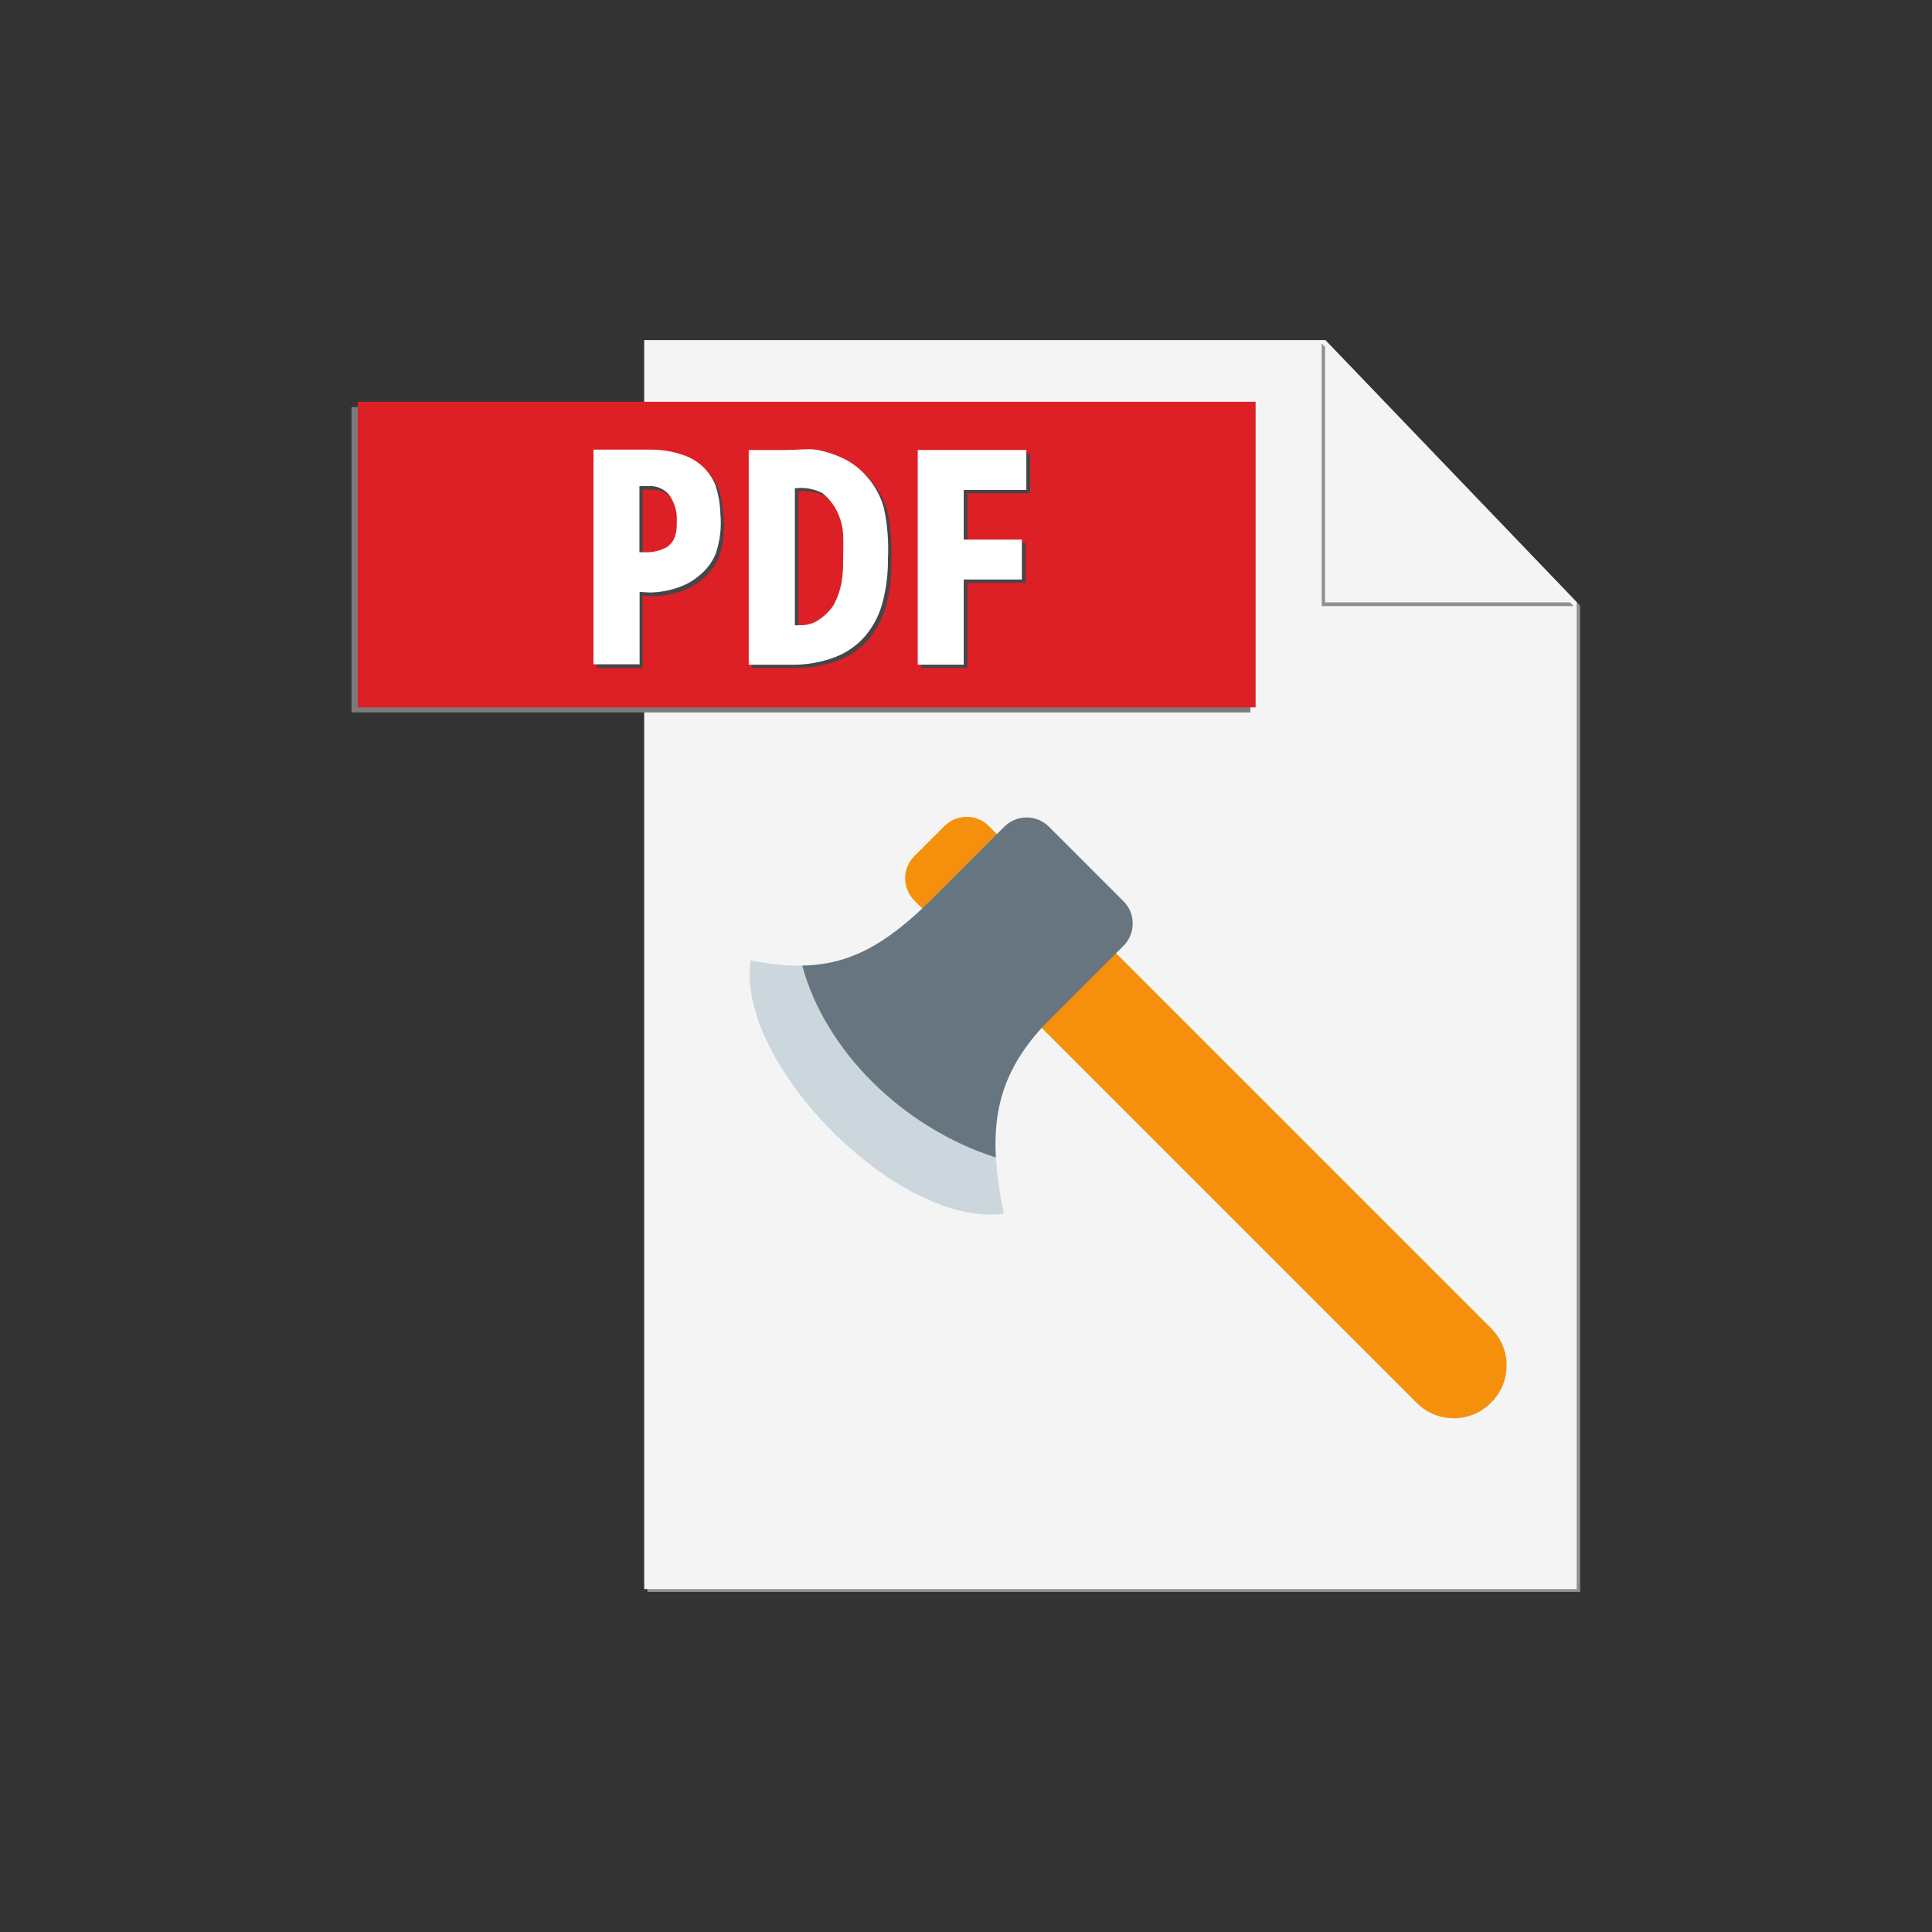 <?xml version="1.0" encoding="UTF-8" standalone="no" ?>
<!DOCTYPE svg PUBLIC "-//W3C//DTD SVG 1.1//EN" "http://www.w3.org/Graphics/SVG/1.1/DTD/svg11.dtd">
<svg xmlns="http://www.w3.org/2000/svg" xmlns:xlink="http://www.w3.org/1999/xlink" version="1.1" width="1080" height="1080" viewBox="0 0 1080 1080" xml:space="preserve">
<rect x="0" y="0" width="1080" height="1080" fill="#333333" stroke="none"/>
<desc>Created with Fabric.js 5.2.4</desc>
<defs>
</defs>
<g transform="matrix(1 0 0 1 540 540)" id="0ddc4304-7676-4f24-9a0d-101d5084c1f9"  >
<rect style="stroke: none; stroke-width: 1; stroke-dasharray: none; stroke-linecap: butt; stroke-dashoffset: 0; stroke-linejoin: miter; stroke-miterlimit: 4; fill: rgb(255,255,255); fill-rule: nonzero; opacity: 1; visibility: hidden;" vector-effect="non-scaling-stroke"  x="-540" y="-540" rx="0" ry="0" width="1080" height="1080" />
</g>
<g transform="matrix(1 0 0 1 540 540)" id="592ac7ce-58a0-4a66-9af5-9aba34bfd9e1"  >
</g>
<g transform="matrix(25 0 0 25 622.67 540.9)"  >
<path style="stroke: none; stroke-width: 1; stroke-dasharray: none; stroke-linecap: butt; stroke-dashoffset: 0; stroke-linejoin: miter; stroke-miterlimit: 4; fill: rgb(144,144,144); fill-rule: nonzero; opacity: 1;" vector-effect="non-scaling-stroke"  transform=" translate(-19.31, -16.04)" d="M 24.1 2.072 L 24.1 2.072 L 29.664 7.872 L 29.664 29.928 L 8.879 29.928 L 8.879 30 L 29.735 30 L 29.735 7.945 L 24.1 2.072" stroke-linecap="round" />
</g>
<g transform="matrix(25 0 0 25 620.9 539.1)"  >
<path style="stroke: none; stroke-width: 1; stroke-dasharray: none; stroke-linecap: butt; stroke-dashoffset: 0; stroke-linejoin: miter; stroke-miterlimit: 4; fill: rgb(244,244,244); fill-rule: nonzero; opacity: 1;" vector-effect="non-scaling-stroke"  transform=" translate(-19.24, -15.96)" d="M 24.031 2 L 8.808 2 L 8.808 29.928 L 29.664 29.928 L 29.664 7.873 L 24.03 2" stroke-linecap="round" />
</g>
<g transform="matrix(25 0 0 25 447.87 312.84)"  >
<path style="stroke: none; stroke-width: 1; stroke-dasharray: none; stroke-linecap: butt; stroke-dashoffset: 0; stroke-linejoin: miter; stroke-miterlimit: 4; fill: rgb(122,123,124); fill-rule: nonzero; opacity: 1;" vector-effect="non-scaling-stroke"  transform=" translate(-12.32, -6.91)" d="M 8.655 3.5 L 2.265 3.5 L 2.265 10.327 L 22.365 10.327 L 22.365 3.5 L 8.655 3.5" stroke-linecap="round" />
</g>
<g transform="matrix(25 0 0 25 450.84 309.88)"  >
<path style="stroke: none; stroke-width: 1; stroke-dasharray: none; stroke-linecap: butt; stroke-dashoffset: 0; stroke-linejoin: miter; stroke-miterlimit: 4; fill: rgb(221,32,37); fill-rule: nonzero; opacity: 1;" vector-effect="non-scaling-stroke"  transform=" translate(-12.43, -6.79)" d="M 22.472 10.211 L 2.395 10.211 L 2.395 3.379 L 22.472 3.379 L 22.472 10.211" stroke-linecap="round" />
</g>
<g transform="matrix(25 0 0 25 369.2 313.35)"  >
<path style="stroke: none; stroke-width: 1; stroke-dasharray: none; stroke-linecap: butt; stroke-dashoffset: 0; stroke-linejoin: miter; stroke-miterlimit: 4; fill: rgb(70,70,72); fill-rule: nonzero; opacity: 1;" vector-effect="non-scaling-stroke"  transform=" translate(-9.17, -6.93)" d="M 9.052 4.534 L 9.022 4.534 L 8.815 4.534 L 7.745 4.534 L 7.745 9.334 L 8.773 9.334 L 8.773 7.715 L 9 7.728 C 9.221 7.724 9.439 7.685 9.647 7.611 C 9.829 7.548 9.997 7.449 10.14 7.32 C 10.285 7.197 10.4 7.041 10.475 6.866 C 10.575 6.574 10.611 6.265 10.58 5.958 C 10.574 5.739 10.535 5.522 10.466 5.314 C 10.338 5.011 10.089 4.775 9.779 4.664 C 9.646 4.616 9.509 4.581 9.37 4.56 C 9.264 4.544 9.158 4.535 9.051 4.534 M 8.862 6.828 L 8.773 6.828 L 8.773 5.348 L 8.966 5.348 C 9.139 5.336 9.307 5.402 9.425 5.529 C 9.545 5.69 9.61 5.886 9.608 6.087 C 9.608 6.333 9.608 6.556 9.386 6.713 C 9.226 6.801 9.044 6.841 8.862 6.827" stroke-linecap="round" />
</g>
<g transform="matrix(25 0 0 25 459.49 313.22)"  >
<path style="stroke: none; stroke-width: 1; stroke-dasharray: none; stroke-linecap: butt; stroke-dashoffset: 0; stroke-linejoin: miter; stroke-miterlimit: 4; fill: rgb(70,70,72); fill-rule: nonzero; opacity: 1;" vector-effect="non-scaling-stroke"  transform=" translate(-12.78, -6.93)" d="M 12.533 4.521 C 12.422 4.521 12.314 4.529 12.238 4.532 L 12 4.538 L 11.22 4.538 L 11.22 9.338 L 12.138 9.338 C 12.489 9.348 12.838 9.288 13.166 9.163 C 13.43 9.058 13.664 8.89 13.846 8.672 C 14.023 8.452 14.151 8.197 14.219 7.923 C 14.298 7.613 14.336 7.294 14.333 6.974 C 14.352 6.596 14.323 6.217 14.246 5.847 C 14.173 5.574 14.036 5.323 13.846 5.114 C 13.697 4.945 13.515 4.809 13.311 4.714 C 13.136 4.633 12.951 4.573 12.762 4.536 C 12.687 4.524 12.61 4.518 12.534 4.519 M 12.352 8.456 L 12.252 8.456 L 12.252 5.392 L 12.265 5.392 C 12.471 5.368 12.68 5.405 12.865 5.499 C 13.001 5.607 13.111 5.744 13.189 5.899 C 13.273 6.062 13.321 6.242 13.331 6.425 C 13.34 6.645 13.331 6.825 13.331 6.974 C 13.335 7.146 13.324 7.317 13.298 7.487 C 13.267 7.661 13.21 7.83 13.129 7.987 C 13.037 8.133 12.913 8.256 12.766 8.347 C 12.643 8.427 12.497 8.464 12.35 8.453" stroke-linecap="round" />
</g>
<g transform="matrix(25 0 0 25 545.37 313.45)"  >
<path style="stroke: none; stroke-width: 1; stroke-dasharray: none; stroke-linecap: butt; stroke-dashoffset: 0; stroke-linejoin: miter; stroke-miterlimit: 4; fill: rgb(70,70,72); fill-rule: nonzero; opacity: 1;" vector-effect="non-scaling-stroke"  transform=" translate(-16.21, -6.94)" d="M 17.43 4.538 L 15 4.538 L 15 9.338 L 16.028 9.338 L 16.028 7.434 L 17.328 7.434 L 17.328 6.542 L 16.028 6.542 L 16.028 5.43 L 17.428 5.43 L 17.428 4.538" stroke-linecap="round" />
</g>
<g transform="matrix(25 0 0 25 809.26 265.34)"  >
<path style="stroke: none; stroke-width: 1; stroke-dasharray: none; stroke-linecap: butt; stroke-dashoffset: 0; stroke-linejoin: miter; stroke-miterlimit: 4; fill: rgb(144,144,144); fill-rule: nonzero; opacity: 1;" vector-effect="non-scaling-stroke"  transform=" translate(-26.77, -5.01)" d="M 23.954 2.077 L 23.954 7.95 L 29.587 7.95 L 23.954 2.077 Z" stroke-linecap="round" />
</g>
<g transform="matrix(25 0 0 25 811.19 263.41)"  >
<path style="stroke: none; stroke-width: 1; stroke-dasharray: none; stroke-linecap: butt; stroke-dashoffset: 0; stroke-linejoin: miter; stroke-miterlimit: 4; fill: rgb(244,244,244); fill-rule: nonzero; opacity: 1;" vector-effect="non-scaling-stroke"  transform=" translate(-26.85, -4.94)" d="M 24.031 2 L 24.031 7.873 L 29.664 7.873 L 24.031 2 Z" stroke-linecap="round" />
</g>
<g transform="matrix(25 0 0 25 367.3 311.42)"  >
<path style="stroke: none; stroke-width: 1; stroke-dasharray: none; stroke-linecap: butt; stroke-dashoffset: 0; stroke-linejoin: miter; stroke-miterlimit: 4; fill: rgb(255,255,255); fill-rule: nonzero; opacity: 1;" vector-effect="non-scaling-stroke"  transform=" translate(-9.09, -6.86)" d="M 8.975 4.457 L 8.945 4.457 L 8.738 4.457 L 7.668 4.457 L 7.668 9.257 L 8.7 9.257 L 8.7 7.639 L 8.928 7.652 C 9.149 7.648 9.367 7.609 9.575 7.535 C 9.757 7.472 9.925 7.373 10.068 7.244 C 10.212 7.12 10.326 6.965 10.4 6.79 C 10.5 6.498 10.536 6.189 10.505 5.882 C 10.499 5.663 10.46 5.446 10.391 5.238 C 10.263 4.935 10.014 4.699 9.704 4.588 C 9.571 4.54 9.433 4.504 9.293 4.483 C 9.187 4.467 9.081 4.458 8.974 4.457 M 8.785 6.751 L 8.696 6.751 L 8.696 5.271 L 8.89 5.271 C 9.063 5.259 9.231 5.325 9.349 5.452 C 9.469 5.613 9.534 5.809 9.532 6.01 C 9.532 6.256 9.532 6.479 9.31 6.636 C 9.15 6.724 8.968 6.764 8.786 6.75" stroke-linecap="round" />
</g>
<g transform="matrix(25 0 0 25 457.64 311.3)"  >
<path style="stroke: none; stroke-width: 1; stroke-dasharray: none; stroke-linecap: butt; stroke-dashoffset: 0; stroke-linejoin: miter; stroke-miterlimit: 4; fill: rgb(255,255,255); fill-rule: nonzero; opacity: 1;" vector-effect="non-scaling-stroke"  transform=" translate(-12.71, -6.85)" d="M 12.456 4.444 C 12.345 4.444 12.237 4.452 12.161 4.455 L 11.926 4.461 L 11.146 4.461 L 11.146 9.261 L 12.064 9.261 C 12.415 9.271 12.764 9.211 13.092 9.086 C 13.356 8.981 13.59 8.813 13.772 8.595 C 13.949 8.375 14.077 8.12 14.145 7.846 C 14.224 7.536 14.262 7.217 14.259 6.897 C 14.278 6.519 14.249 6.14 14.172 5.77 C 14.099 5.497 13.962 5.246 13.772 5.037 C 13.623 4.868 13.441 4.732 13.237 4.637 C 13.062 4.556 12.877 4.496 12.688 4.459 C 12.613 4.447 12.536 4.441 12.46 4.442 M 12.278 8.379 L 12.178 8.379 L 12.178 5.315 L 12.191 5.315 C 12.397 5.291 12.606 5.328 12.791 5.422 C 12.927 5.53 13.037 5.667 13.115 5.822 C 13.199 5.985 13.247 6.165 13.257 6.348 C 13.266 6.568 13.257 6.748 13.257 6.897 C 13.261 7.069 13.25 7.24 13.224 7.41 C 13.193 7.584 13.136 7.753 13.055 7.91 C 12.963 8.056 12.839 8.179 12.692 8.27 C 12.569 8.35 12.423 8.387 12.276 8.376" stroke-linecap="round" />
</g>
<g transform="matrix(25 0 0 25 543.45 311.53)"  >
<path style="stroke: none; stroke-width: 1; stroke-dasharray: none; stroke-linecap: butt; stroke-dashoffset: 0; stroke-linejoin: miter; stroke-miterlimit: 4; fill: rgb(255,255,255); fill-rule: nonzero; opacity: 1;" vector-effect="non-scaling-stroke"  transform=" translate(-16.14, -6.86)" d="M 17.353 4.461 L 14.923 4.461 L 14.923 9.261 L 15.951 9.261 L 15.951 7.357 L 17.251 7.357 L 17.251 6.465 L 15.951 6.465 L 15.951 5.353 L 17.351 5.353 L 17.351 4.461" stroke-linecap="round" />
</g>
<g transform="matrix(0.53 0 0 0.53 630.6 624.75)"  >
<g style="" vector-effect="non-scaling-stroke"   >
		<g transform="matrix(22.22 0 0 22.22 82 0)"  >
<path style="stroke: none; stroke-width: 1; stroke-dasharray: none; stroke-linecap: butt; stroke-dashoffset: 0; stroke-linejoin: miter; stroke-miterlimit: 4; fill: rgb(244,144,12); fill-rule: nonzero; opacity: 1;" vector-effect="non-scaling-stroke"  transform=" translate(-21.67, -17.22)" d="M 35.22 30.741 L 35.196 30.765 C 34.226 31.735 32.654 31.735 31.685 30.765 L 7.835 6.915 C 7.253 6.333 7.253 5.39 7.835 4.808 L 9.264 3.379 C 9.846 2.797 10.789 2.797 11.371 3.379 L 35.221 27.229 C 36.19 28.199 36.19 29.771 35.22 30.741 z" stroke-linecap="round" />
</g>
		<g transform="matrix(22.22 0 0 22.22 -169.63 -137.27)"  >
<path style="stroke: none; stroke-width: 1; stroke-dasharray: none; stroke-linecap: butt; stroke-dashoffset: 0; stroke-linejoin: miter; stroke-miterlimit: 4; fill: rgb(102,117,127); fill-rule: nonzero; opacity: 1;" vector-effect="non-scaling-stroke"  transform=" translate(-10.35, -11.04)" d="M 17.765 6.946 L 14.229 3.41 C 13.643 2.824 12.694 2.824 12.108 3.41 L 8.573 6.946 C 6.445 9.038 4.723 9.961 2.518 10.002 C 2.347 11.575 3.183 15.195 4.485 16.654 C 6.177 18.55 9.03 19.149 11.708 19.108 C 11.574 16.745 12.145 14.686 14.229 12.602 L 17.764 9.066 C 18.046 8.785 18.204 8.404 18.204 8.006 C 18.205 7.608 18.047 7.227 17.765 6.946 z" stroke-linecap="round" />
</g>
		<g transform="matrix(22.22 0 0 22.22 -265.14 -31.88)"  >
<path style="stroke: none; stroke-width: 1; stroke-dasharray: none; stroke-linecap: butt; stroke-dashoffset: 0; stroke-linejoin: miter; stroke-miterlimit: 4; fill: rgb(204,214,221); fill-rule: nonzero; opacity: 1;" vector-effect="non-scaling-stroke"  transform=" translate(-6.05, -15.78)" d="M 2.518 10.002 C 1.767 10.016 0.962 9.93 0.064 9.75 C -0.643 14.7 7.135 22.478 12.085 21.771 C 11.892 20.834 11.757 19.952 11.709 19.108 C 7.291 17.699 3.602 14.036 2.518 10.002 z" stroke-linecap="round" />
</g>
</g>
</g>
</svg>